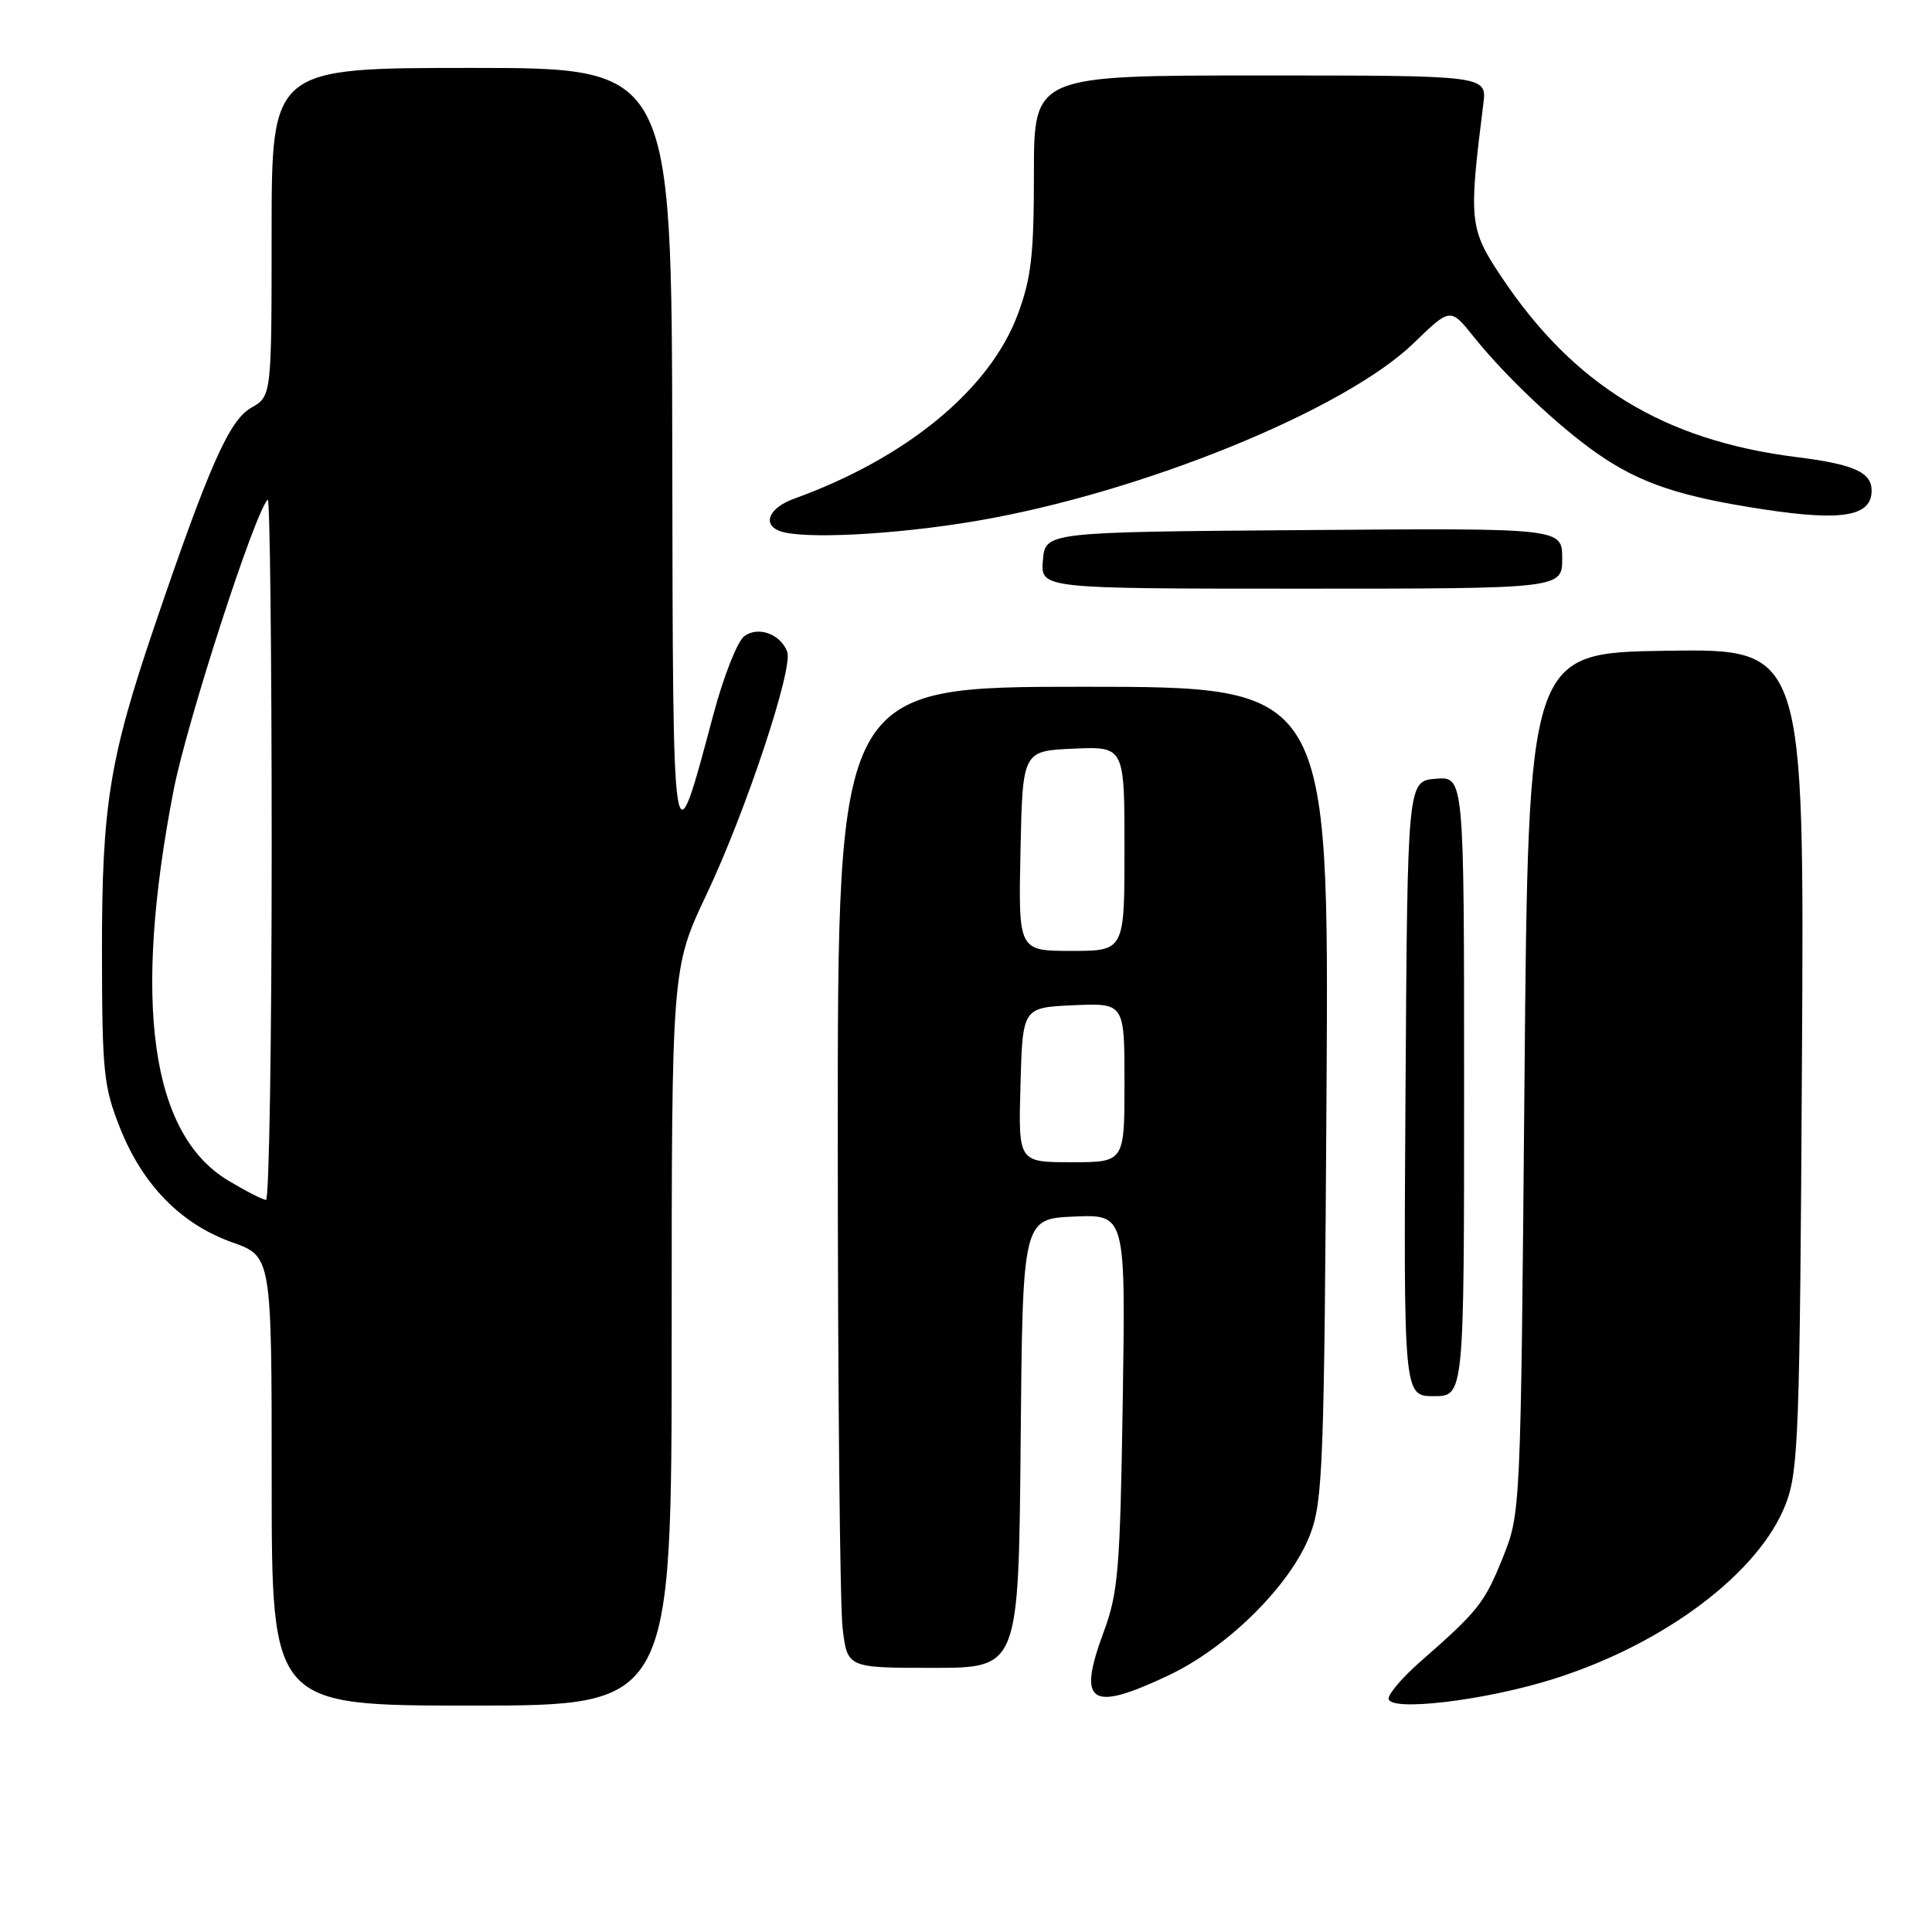 <?xml version="1.0" encoding="UTF-8" standalone="no"?>
<!DOCTYPE svg PUBLIC "-//W3C//DTD SVG 1.1//EN" "http://www.w3.org/Graphics/SVG/1.1/DTD/svg11.dtd" >
<svg xmlns="http://www.w3.org/2000/svg" xmlns:xlink="http://www.w3.org/1999/xlink" version="1.1" viewBox="0 0 256 256">
 <g >
 <path fill="currentColor"
d=" M 89.00 177.13 C 89.00 128.27 89.00 128.27 93.64 118.47 C 98.83 107.51 105.14 88.52 104.31 86.35 C 103.40 84.00 100.47 82.94 98.63 84.29 C 97.72 84.95 95.88 89.61 94.54 94.63 C 89.09 115.04 89.17 115.56 89.08 59.75 C 89.00 9.00 89.00 9.00 62.50 9.00 C 36.00 9.00 36.00 9.00 35.99 30.75 C 35.99 52.50 35.99 52.50 33.24 54.06 C 30.37 55.70 27.64 61.88 20.46 83.00 C 14.50 100.54 13.50 106.76 13.51 126.00 C 13.53 142.09 13.72 143.98 15.92 149.50 C 18.92 157.04 23.99 162.20 30.75 164.61 C 36.00 166.47 36.00 166.47 36.00 196.23 C 36.00 226.00 36.00 226.00 62.50 226.00 C 89.00 226.00 89.00 226.00 89.00 177.13 Z  M 205.95 222.44 C 220.66 217.78 233.14 208.35 236.63 199.27 C 238.31 194.90 238.49 190.00 238.77 140.23 C 239.08 85.95 239.08 85.95 220.79 86.23 C 202.50 86.50 202.50 86.50 202.00 143.50 C 201.50 200.50 201.50 200.50 199.11 206.44 C 196.70 212.42 195.86 213.47 188.20 220.18 C 185.89 222.20 184.00 224.39 184.00 225.06 C 184.00 226.86 196.84 225.34 205.95 222.44 Z  M 154.83 222.00 C 162.74 218.26 171.06 209.98 173.60 203.33 C 175.29 198.90 175.47 194.09 175.77 144.75 C 176.10 91.00 176.10 91.00 143.55 91.00 C 111.00 91.00 111.00 91.00 111.01 150.75 C 111.01 183.61 111.30 212.86 111.65 215.75 C 112.28 221.00 112.28 221.00 123.62 221.00 C 134.97 221.00 134.97 221.00 135.24 191.25 C 135.50 161.50 135.50 161.50 142.33 161.20 C 149.15 160.91 149.15 160.91 148.77 185.70 C 148.42 208.04 148.17 211.07 146.23 216.28 C 142.72 225.75 144.46 226.91 154.83 222.00 Z  M 194.00 143.94 C 194.00 102.88 194.00 102.88 190.25 103.19 C 186.50 103.50 186.50 103.50 186.24 144.25 C 185.98 185.00 185.98 185.00 189.99 185.00 C 194.00 185.00 194.00 185.00 194.00 143.94 Z  M 207.00 73.99 C 207.00 69.97 207.00 69.97 172.75 70.24 C 138.50 70.50 138.50 70.50 138.19 74.25 C 137.88 78.00 137.88 78.00 172.44 78.00 C 207.00 78.00 207.00 78.00 207.00 73.99 Z  M 129.47 69.01 C 151.29 65.28 178.18 54.33 187.34 45.45 C 192.18 40.76 192.18 40.76 195.28 44.63 C 199.51 49.92 206.64 56.63 211.74 60.16 C 217.42 64.08 222.69 65.83 233.80 67.51 C 244.16 69.08 248.00 68.40 248.00 65.00 C 248.00 62.57 245.61 61.51 238.00 60.56 C 220.47 58.35 208.56 51.08 198.96 36.71 C 194.69 30.31 194.59 29.31 196.55 13.75 C 197.02 10.00 197.02 10.00 167.01 10.00 C 137.00 10.00 137.00 10.00 137.00 22.96 C 137.00 33.80 136.65 36.87 134.84 41.71 C 131.13 51.62 120.11 60.70 105.25 66.07 C 101.96 67.26 100.95 69.41 103.25 70.34 C 106.13 71.50 118.58 70.87 129.47 69.01 Z  M 30.24 156.43 C 19.99 150.28 17.55 132.92 22.99 104.77 C 24.73 95.78 33.74 67.92 35.48 66.19 C 35.76 65.90 36.00 86.67 36.00 112.33 C 36.00 138.00 35.66 159.00 35.25 158.99 C 34.84 158.99 32.58 157.83 30.24 156.43 Z  M 135.22 143.75 C 135.50 133.50 135.50 133.50 142.25 133.20 C 149.00 132.91 149.00 132.91 149.00 143.45 C 149.00 154.00 149.00 154.00 141.97 154.00 C 134.93 154.00 134.93 154.00 135.22 143.75 Z  M 135.22 112.75 C 135.50 99.50 135.50 99.50 142.25 99.20 C 149.00 98.91 149.00 98.91 149.00 112.45 C 149.00 126.00 149.00 126.00 141.97 126.00 C 134.94 126.00 134.94 126.00 135.22 112.75 Z "/>
</g>
</svg>